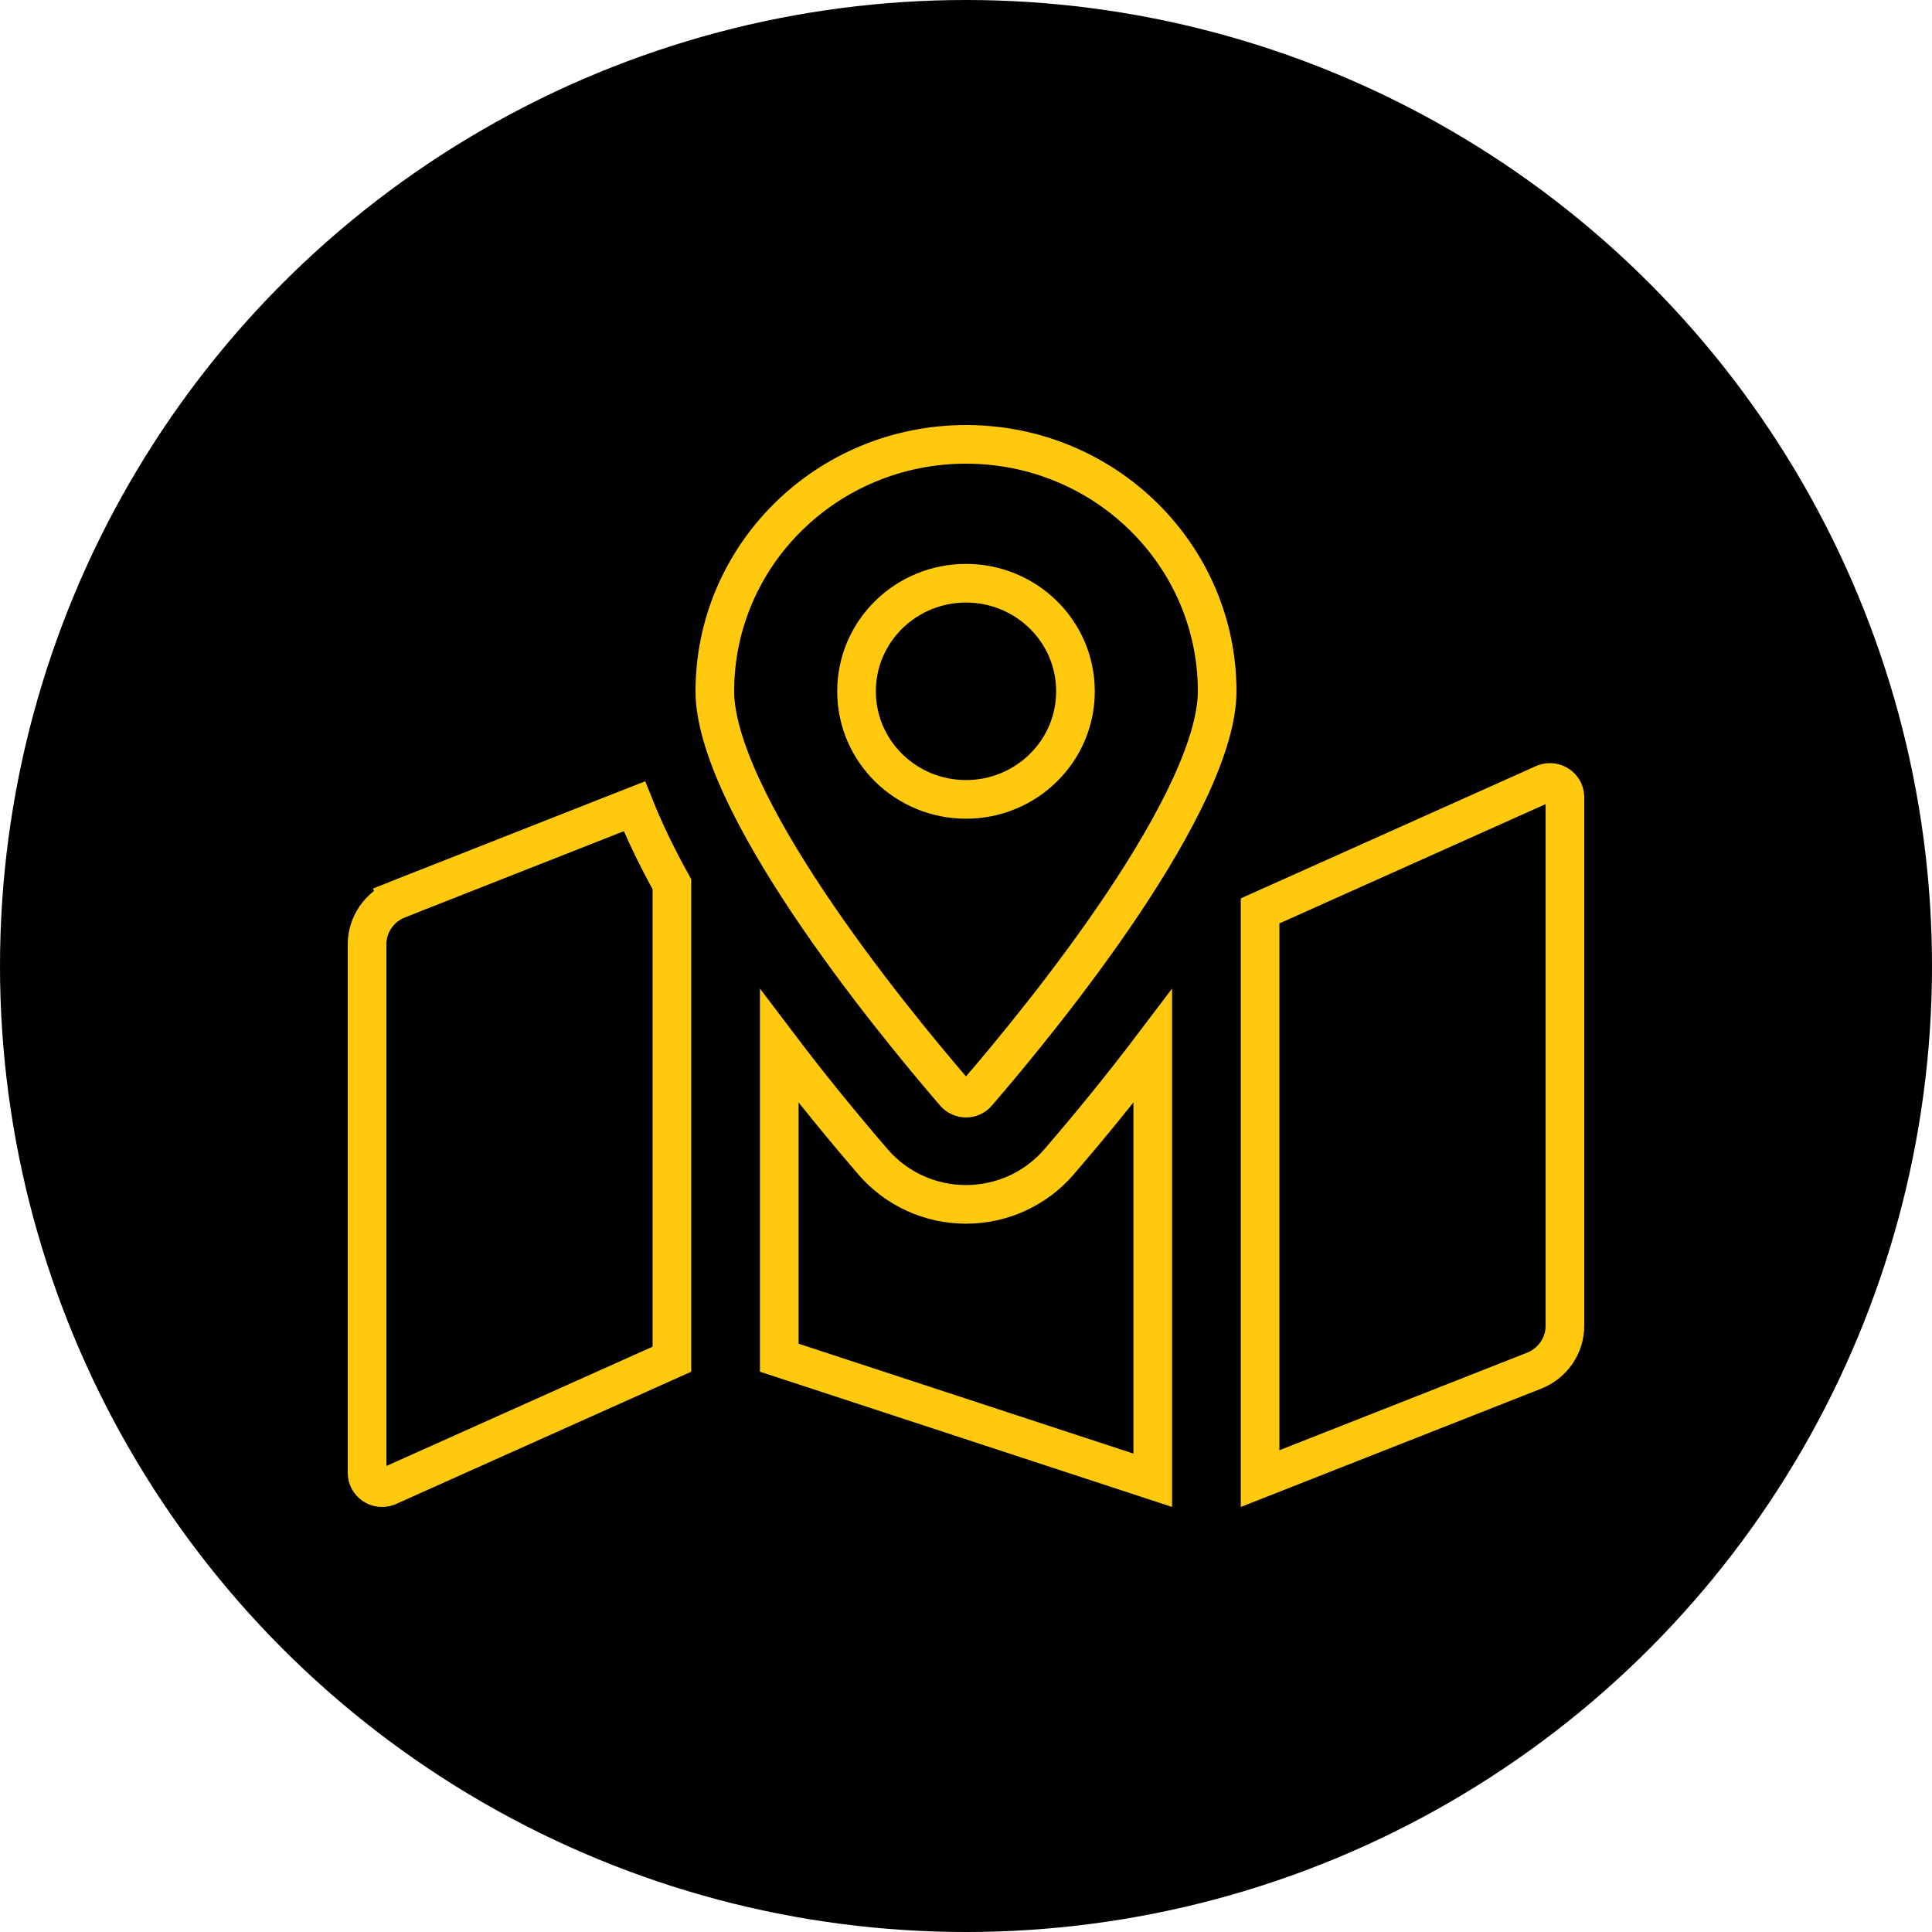 <svg width="50" height="50" viewBox="0 0 50 50" fill="none" xmlns="http://www.w3.org/2000/svg">
<circle cx="25" cy="25" r="25" fill="black"/>
<path d="M24.707 28.284L24.707 28.284C23.836 27.273 22.269 25.38 20.922 23.363C20.249 22.355 19.638 21.326 19.196 20.368C18.75 19.4 18.5 18.552 18.5 17.891C18.5 14.368 21.403 11.5 25 11.5C28.597 11.5 31.5 14.368 31.5 17.891C31.5 18.552 31.25 19.4 30.804 20.368C30.362 21.326 29.751 22.355 29.078 23.363C27.731 25.38 26.164 27.273 25.293 28.284L25.293 28.285C25.138 28.465 24.862 28.465 24.707 28.284ZM10.301 23.275L10.119 22.812L10.301 23.275L16.419 20.866C16.682 21.525 17.01 22.2 17.389 22.884V35.176L10.027 38.475C9.763 38.572 9.5 38.376 9.5 38.124V24.435C9.5 24.435 9.5 24.435 9.5 24.434C9.5 24.186 9.576 23.944 9.718 23.737C9.86 23.53 10.063 23.369 10.301 23.275ZM39.699 35.475L39.699 35.475L32.611 38.266V23.574L39.973 20.275C40.237 20.178 40.5 20.374 40.5 20.626V34.316C40.5 34.563 40.425 34.806 40.282 35.013C40.14 35.22 39.937 35.381 39.699 35.475ZM22.167 17.891C22.167 19.443 23.442 20.688 25 20.688C26.558 20.688 27.833 19.443 27.833 17.891C27.833 16.338 26.558 15.094 25 15.094C23.442 15.094 22.167 16.338 22.167 17.891ZM20.167 27.073C20.967 28.13 21.799 29.146 22.593 30.068C23.195 30.769 24.074 31.169 25 31.169C25.926 31.169 26.804 30.769 27.407 30.069C28.201 29.147 29.033 28.13 29.833 27.073V38.309L20.167 35.137V27.073Z" stroke="#FFC90E"/>
</svg>
